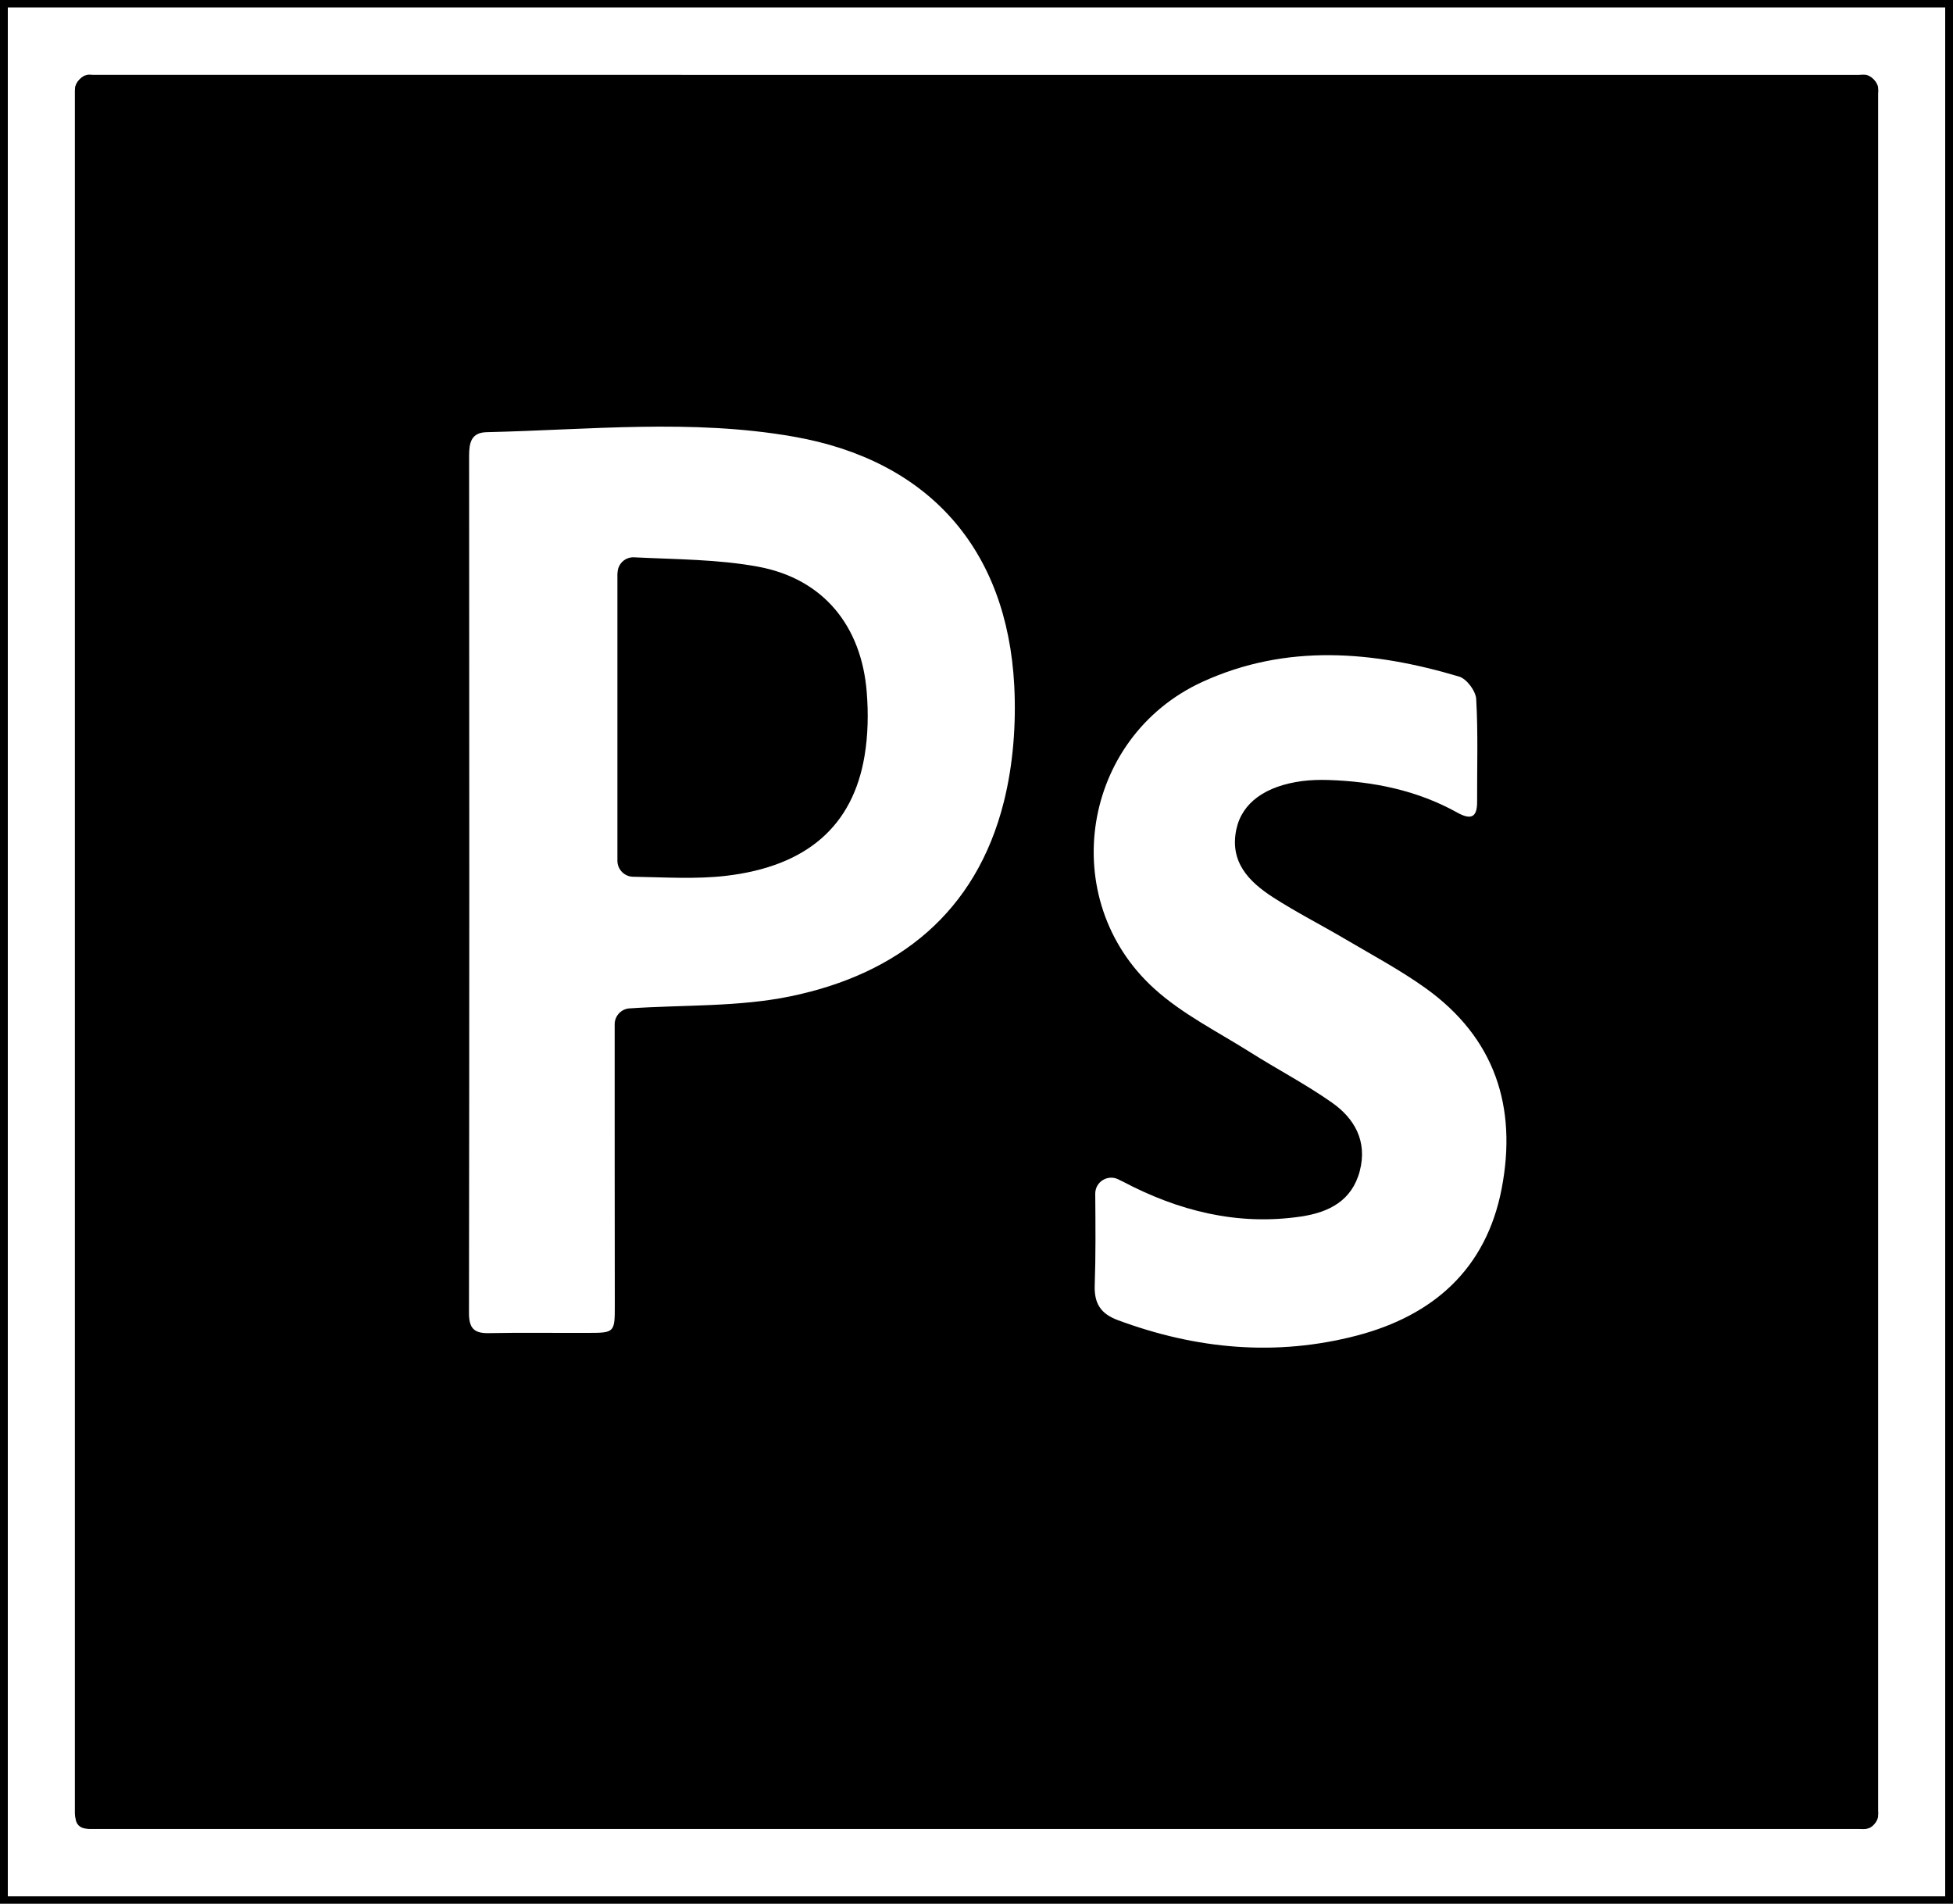 <?xml version="1.0" encoding="utf-8"?>
<!-- Generator: Adobe Illustrator 26.0.2, SVG Export Plug-In . SVG Version: 6.00 Build 0)  -->
<svg version="1.1" id="Layer_1" xmlns="http://www.w3.org/2000/svg" xmlns:xlink="http://www.w3.org/1999/xlink" x="0px" y="0px"
	 viewBox="0 0 1500 1462" style="enable-background:new 0 0 1500 1462;" xml:space="preserve">
<style type="text/css">
	.st0{fill:none;stroke:#000000;stroke-width:10;stroke-miterlimit:10;}
</style>
<path class="st0" d="M1,0.7v1460.6h1498V0.7H1z M1437.4,72v1318.3c0,1.7,0.4,3.7-0.2,5.2c-0.6,1.3-1.8,2.8-3.1,3.6
	c-0.2,0.1-0.4,0.2-0.6,0.2c-1.9,0.7-4.2,0.2-6.4,0.2H71.9c-9.1,0-9.1,0-9.1-9.2V72c0-1.8-0.5-3.7,0.2-5.2c0.8-1.7,2.4-3.3,4-4.2
	c1.1-0.5,2.7-0.2,4.1-0.1c0.2,0,0.3,0,0.5,0H1428c1.8,0,3.8-0.5,5.2,0.2c1.6,0.8,3.2,2.4,4,4.1C1437.9,68.2,1437.4,70.2,1437.4,72z"
	/>
<g>
	<path d="M69.7,57.6h1360.6c6.8,0,12.2,5.5,12.2,12.2v1322.5c0,6.8-5.5,12.2-12.2,12.2H69.7c-6.8,0-12.2-5.5-12.2-12.2V69.8
		C57.5,63.1,62.9,57.6,69.7,57.6z M472.1,786.6c0-6.4,5-11.8,11.4-12.2c0,0,0.1,0,0.1,0c41.3-2.8,83.6-1,123.7-9.3
		C689.8,748,749.7,700.8,771,615.8c7.2-28.7,9.5-59.7,8-89.3c-5.5-105.1-65.9-173.1-169.6-191.2c-78.2-13.7-157.1-5.2-235.7-3.4
		c-11.8,0.3-13.4,8.1-13.4,18.1c0.2,219.4,0.2,438.9-0.1,658.3c0,11.3,3.5,15.7,15,15.5c25.1-0.5,50.3-0.1,75.5-0.2
		c21.5,0,21.5,0,21.5-21.6C472.1,930.7,472.1,859.4,472.1,786.6z M859.3,905.9c-8.2-4.4-18.1,1.5-18.1,10.8
		c0.2,24.9,0.4,47.6-0.4,70.3c-0.5,14.4,4.9,22.1,18,26.9c60.1,22.3,121.4,28,183.6,11.7c58.5-15.4,99-51.1,110.9-112.5
		c12.2-62.9-5.1-116.2-58.6-154.4c-19.5-13.9-40.8-25.3-61.5-37.5c-18.3-10.8-37.4-20.5-55.3-32c-18.6-12-33.7-27.2-28.3-52.4
		c4.4-20.4,22.4-33.3,50.8-37c6.5-0.8,13.1-1,19.6-0.8c34.9,1.1,68.4,7.9,99.2,25c10.1,5.6,15.4,4.3,15.3-8.3
		c-0.1-26.3,0.8-52.6-0.7-78.8c-0.3-6.2-7.3-15.6-13.1-17.3c-66-19.7-132.5-25.5-197.1,4c-93,42.6-112.8,167.1-37,235.7
		c21.5,19.5,48.6,33,73.5,48.7c20.7,13.1,42.6,24.5,62.7,38.6c17.6,12.3,27.5,29.8,21.6,52.6c-6,23-23.8,31.8-44.9,35
		c-48.9,7.3-94.4-4.2-137.5-27C861.2,906.9,860.2,906.4,859.3,905.9z"/>
	<path d="M474.3,440.2c0-7,5.8-12.6,12.8-12.2c32.3,1.6,64.3,1.5,95.2,7.2c50.1,9.3,79.4,45.5,83.4,96.4c1.3,16.2,1,33-1.7,49
		c-9,53.6-44.1,84.7-106.4,92c-23.2,2.7-46.8,1.1-71.4,0.7c-6.6-0.1-12-5.6-12-12.2V440.2z"/>
</g>
</svg>
